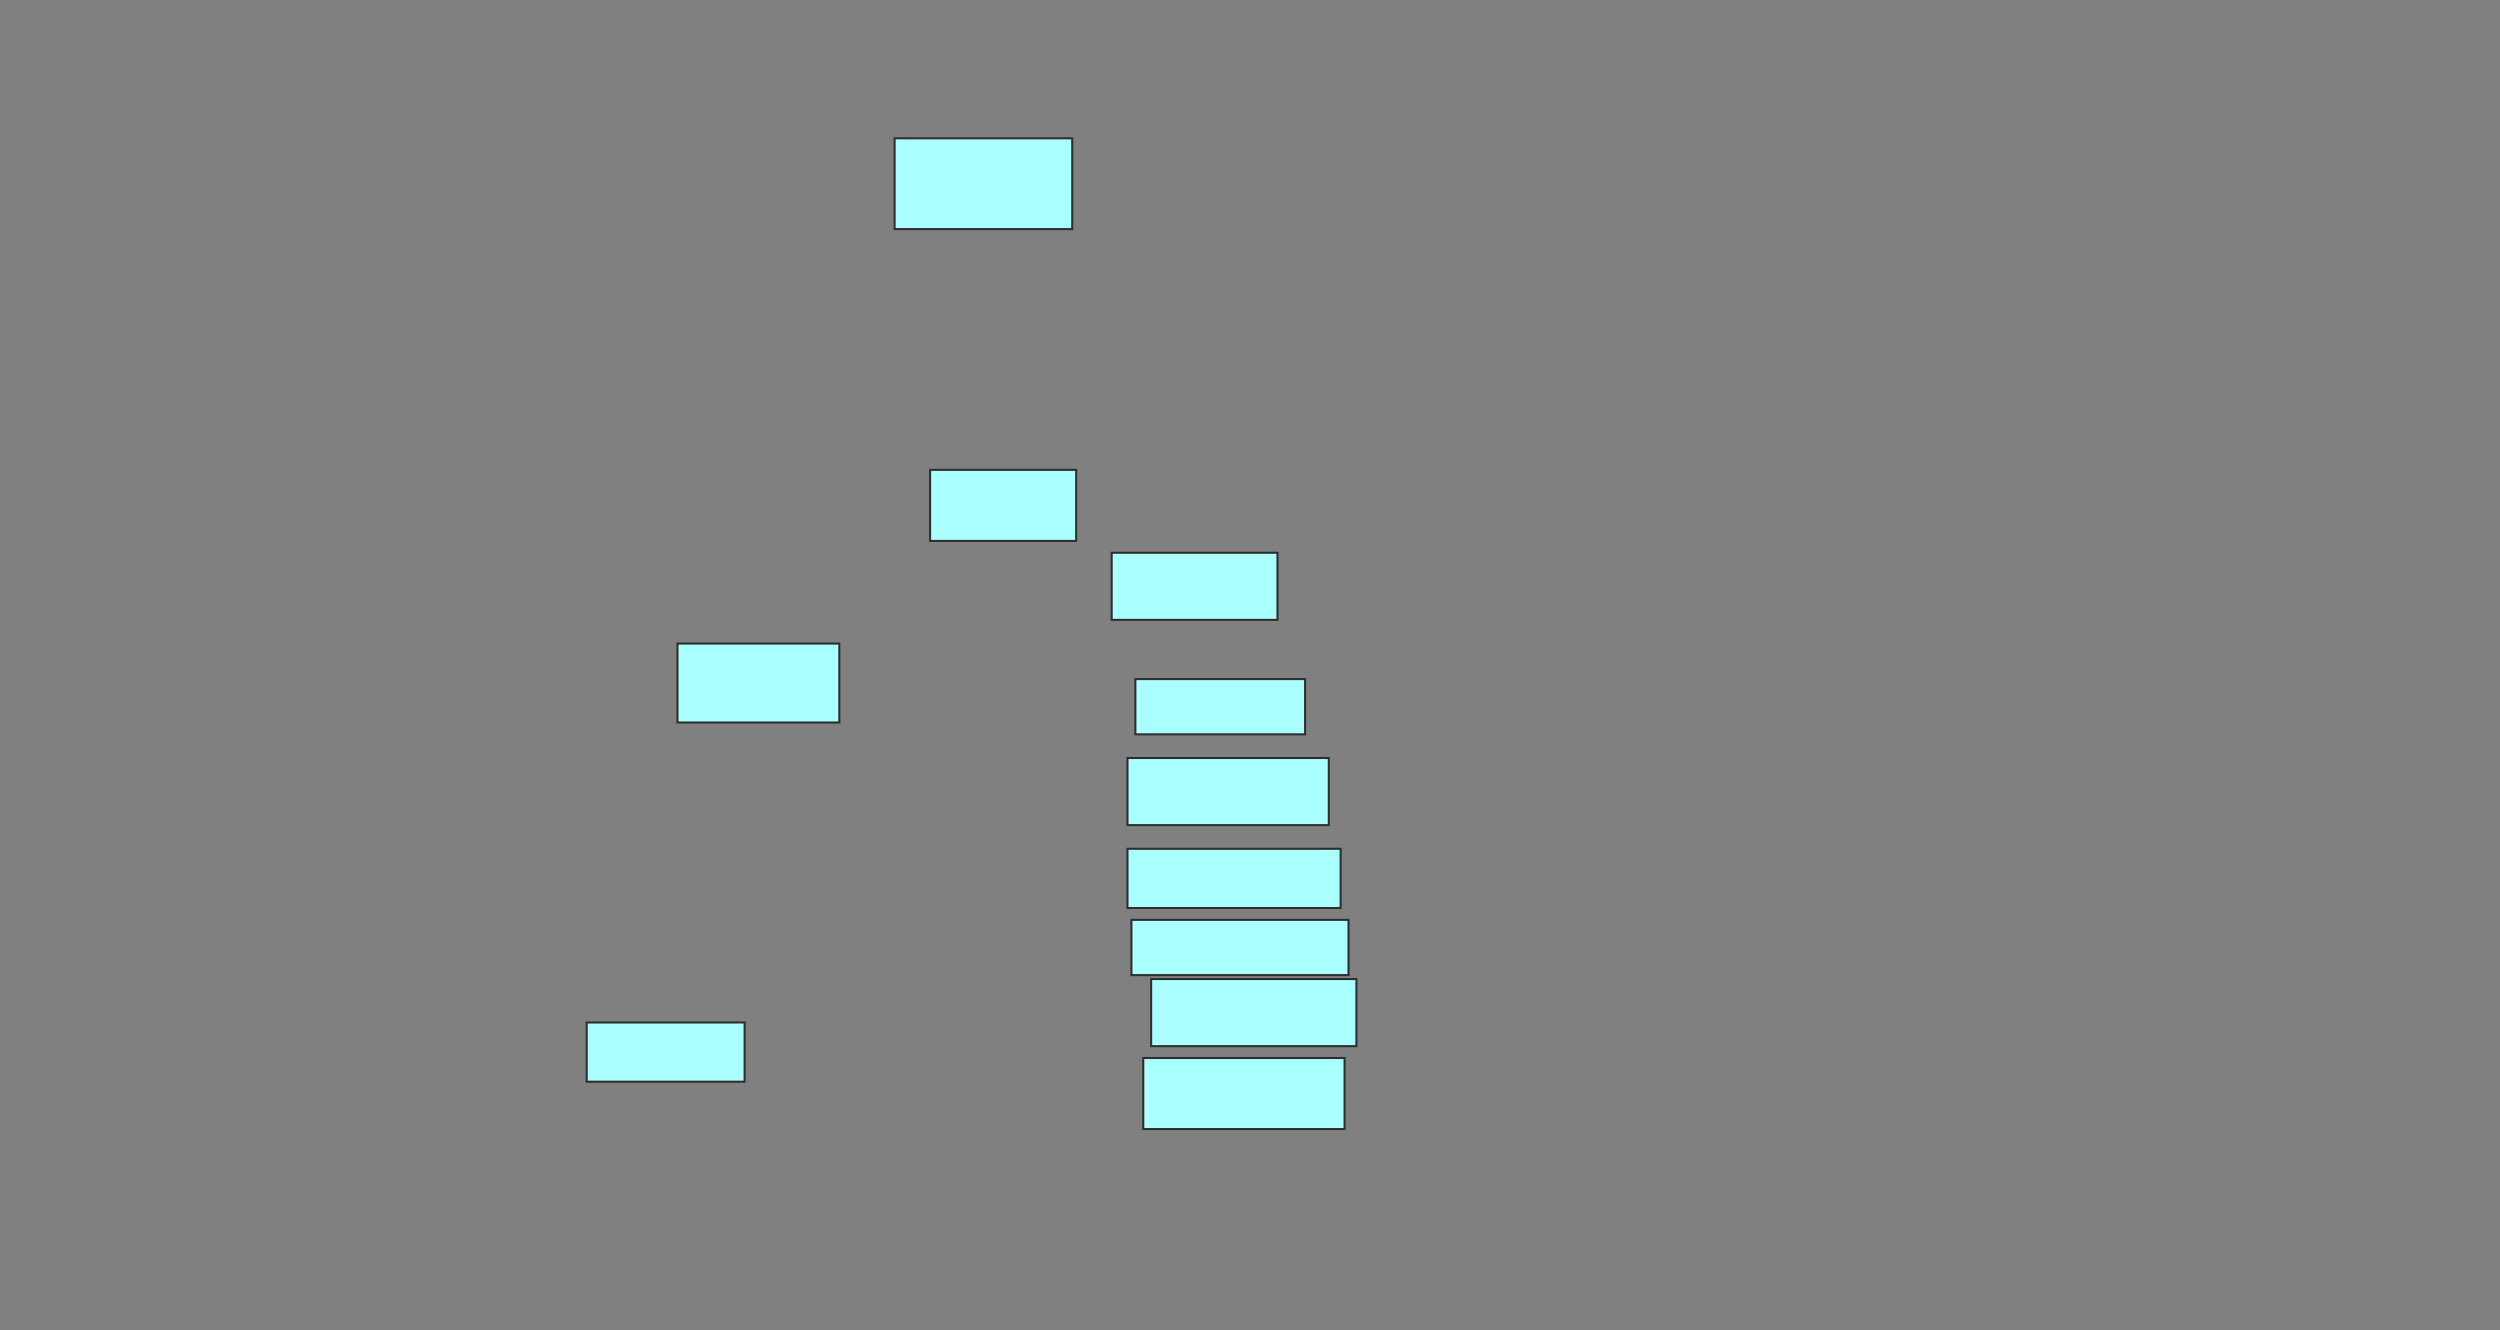 <svg xmlns="http://www.w3.org/2000/svg" width="1218" height="648">
 <rect width="100%" height="100%" fill="#808080" stroke="none"/>
 <!-- Created with Image Occlusion Enhanced -->
 <g>
  <title>Labels</title>
 </g>
 <g>
  <title>Masks</title>
  <rect id="e11bad5bf25a416080f3a8bea46c7b64-ao-1" height="44.231" width="86.538" y="67.385" x="435.846" stroke="#2D2D2D" fill="#aaffff"/>
  <rect id="e11bad5bf25a416080f3a8bea46c7b64-ao-2" height="34.615" width="71.154" y="228.923" x="453.154" stroke="#2D2D2D" fill="#aaffff"/>
  <rect id="e11bad5bf25a416080f3a8bea46c7b64-ao-3" height="32.692" width="80.769" y="269.308" x="541.615" stroke="#2D2D2D" fill="#aaffff"/>
  <rect id="e11bad5bf25a416080f3a8bea46c7b64-ao-4" height="38.462" width="78.846" y="313.538" x="330.077" stroke="#2D2D2D" fill="#aaffff"/>
  <rect id="e11bad5bf25a416080f3a8bea46c7b64-ao-5" height="26.923" width="82.692" y="330.846" x="553.154" stroke="#2D2D2D" fill="#aaffff"/>
  <rect id="e11bad5bf25a416080f3a8bea46c7b64-ao-6" height="32.692" width="98.077" y="369.308" x="549.308" stroke="#2D2D2D" fill="#aaffff"/>
  <rect id="e11bad5bf25a416080f3a8bea46c7b64-ao-7" height="28.846" width="103.846" y="413.538" x="549.308" stroke="#2D2D2D" fill="#aaffff"/>
  <rect id="e11bad5bf25a416080f3a8bea46c7b64-ao-8" height="26.923" width="105.769" y="448.154" x="551.231" stroke="#2D2D2D" fill="#aaffff"/>
  <rect id="e11bad5bf25a416080f3a8bea46c7b64-ao-9" height="32.692" width="100" y="477" x="560.846" stroke="#2D2D2D" fill="#aaffff"/>
  <rect id="e11bad5bf25a416080f3a8bea46c7b64-ao-10" height="34.615" width="98.077" y="515.462" x="557" stroke="#2D2D2D" fill="#aaffff"/>
  <rect id="e11bad5bf25a416080f3a8bea46c7b64-ao-11" height="28.846" width="76.923" y="498.154" x="285.846" stroke="#2D2D2D" fill="#aaffff"/>
 </g>
</svg>